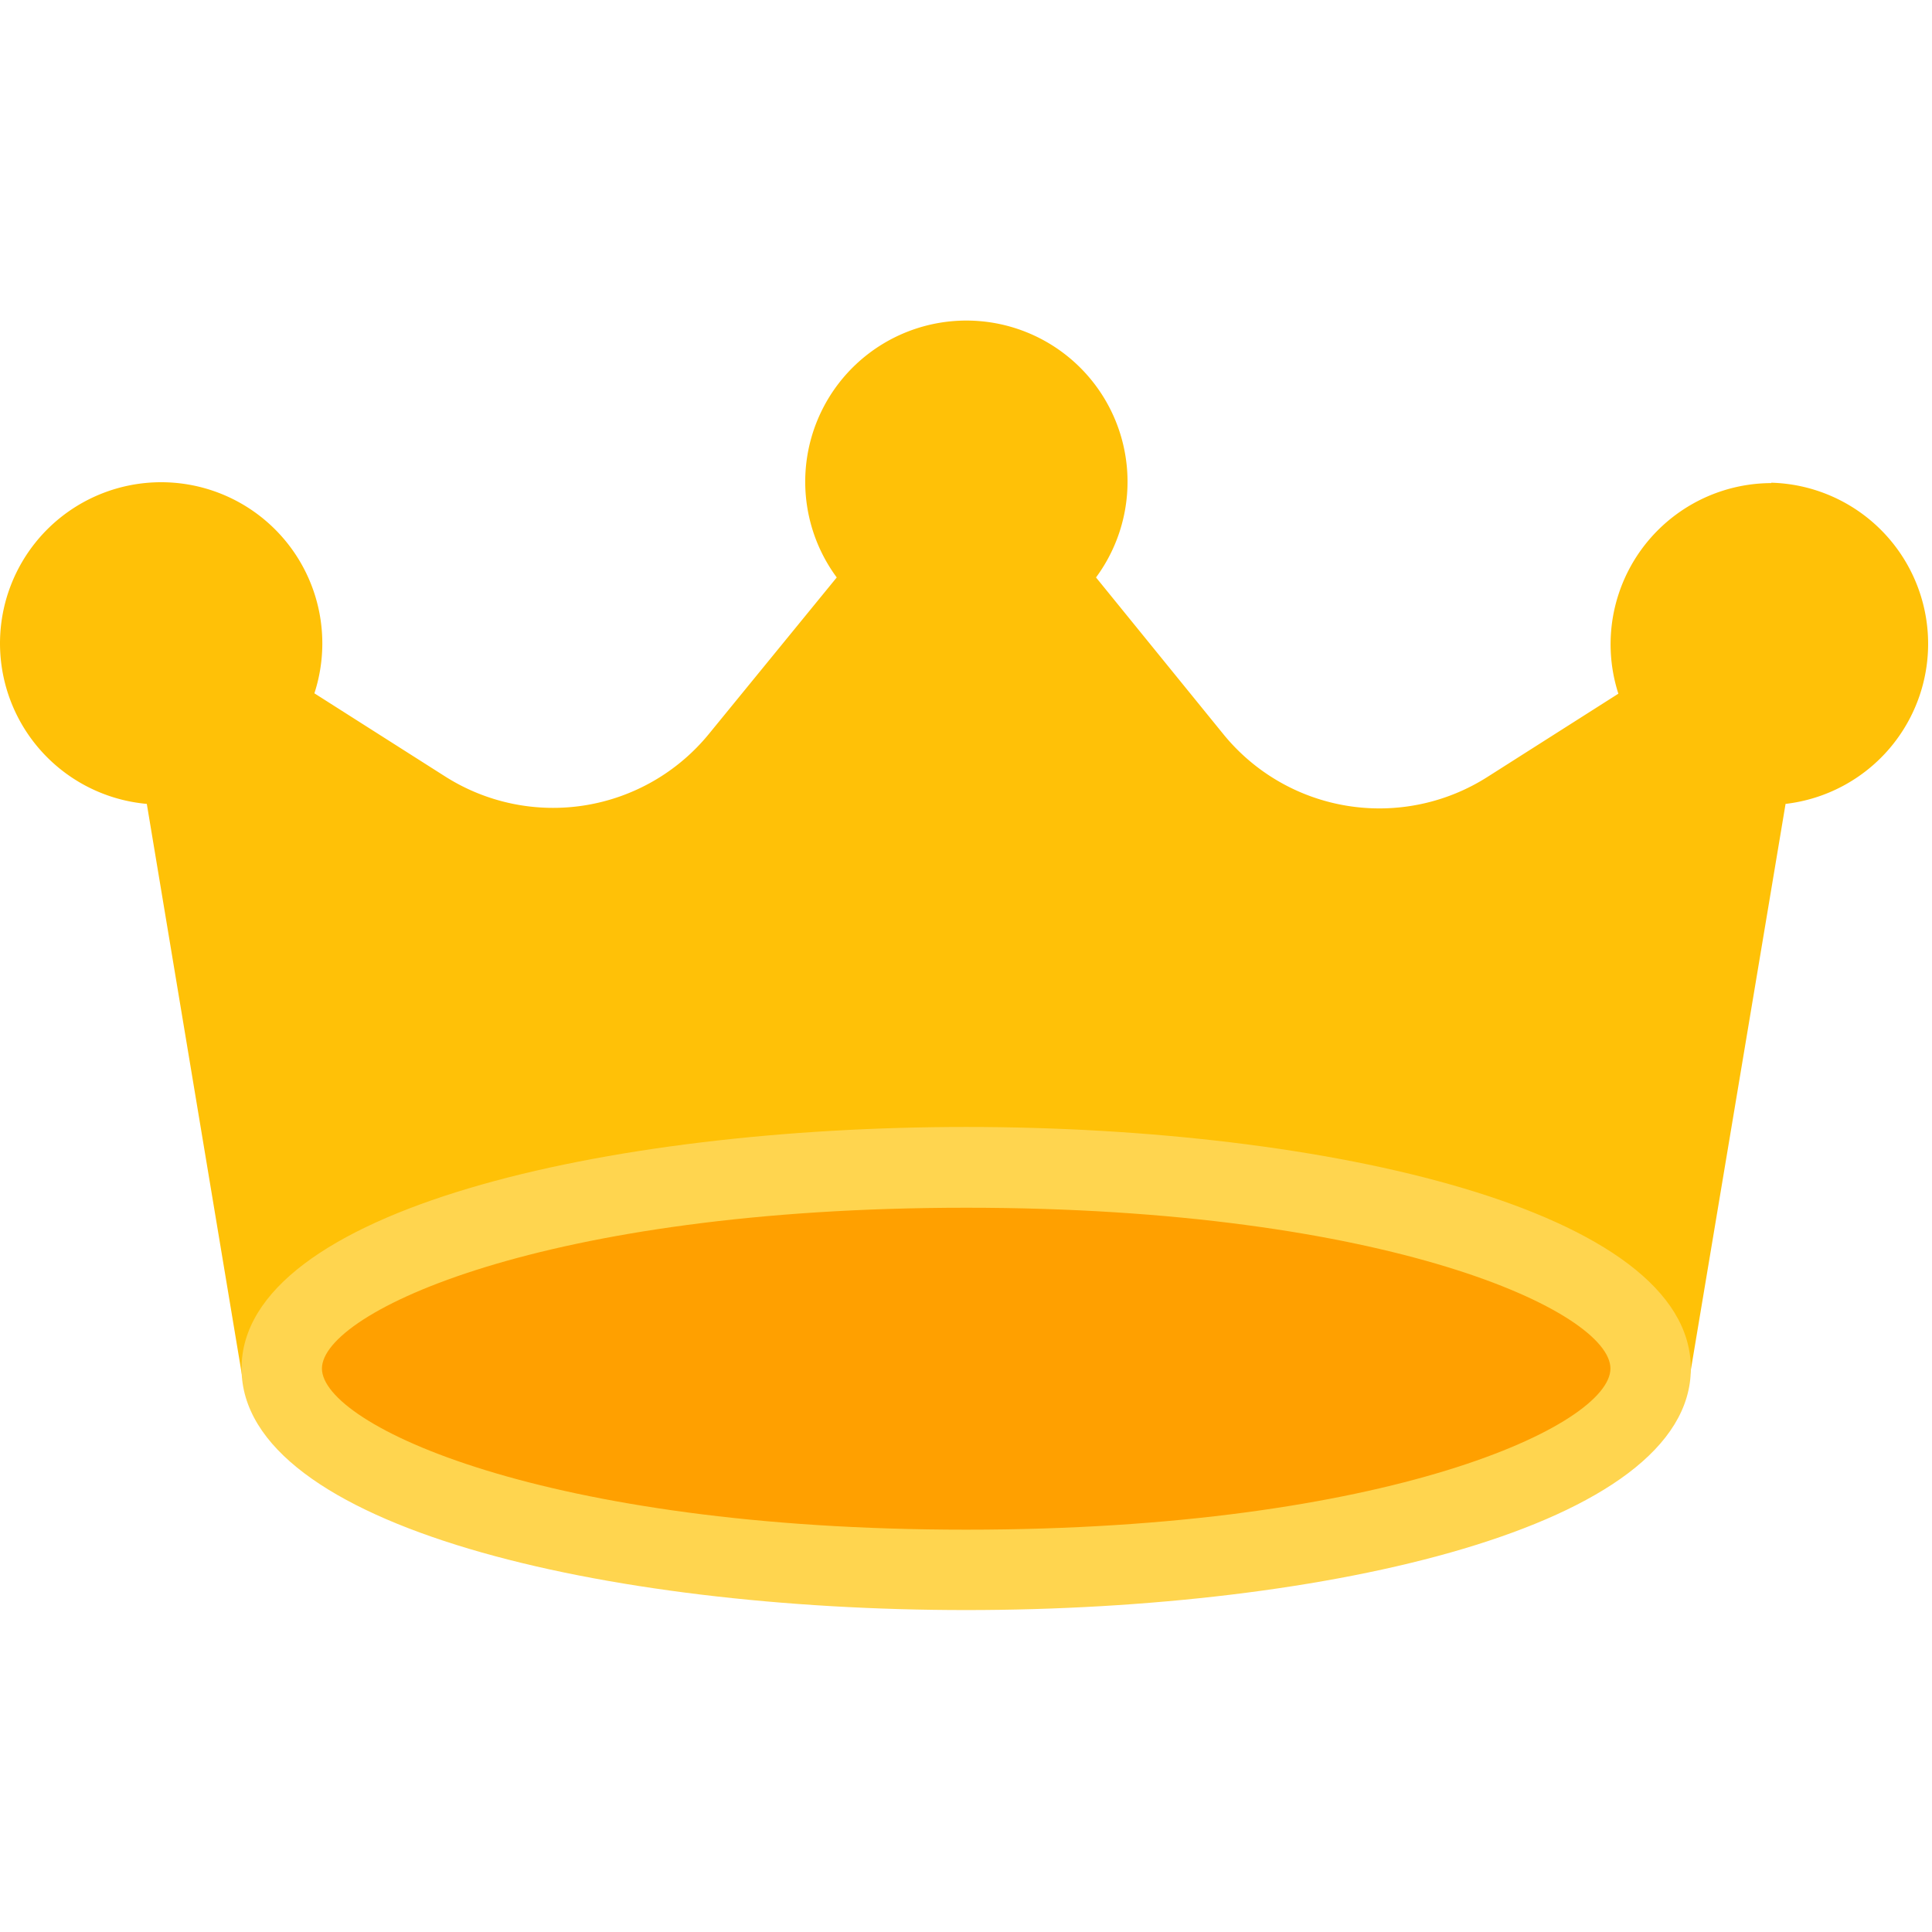 <svg xmlns="http://www.w3.org/2000/svg" viewBox="0 0 511.9 511.9">
  <path d="M469.3 128a42.7 42.7 0 0 0-40.5 55.8l-34.6 22a53.3 53.3 0 0 1-70-11.2L290.4 153a42.7 42.7 0 1 0-68.7 0l-33.9 41.5a53.3 53.3 0 0 1-69.9 11.2l-34.6-22A42.7 42.7 0 1 0 38.9 213l25.2 151.3c.9 5.1 5.4 8.9 10.6 8.9h362.6c5.2 0 9.7-3.8 10.5-9l25.3-151.2a42.7 42.7 0 0 0-3.8-85.1z" fill="#ffc107"/>
  <ellipse cx="256" cy="362.6" rx="181.3" ry="53.3" fill="#ffa000"/>
  <path d="M256 426.6c-95.4 0-192-22-192-64s96.6-64 192-64 192 22 192 64-96.6 64-192 64zm0-106.6c-112 0-170.7 27.7-170.7 42.6S144 405.3 256 405.3s170.7-27.7 170.7-42.7S368 320 256 320z" fill="#ffd54f"/>
</svg>
